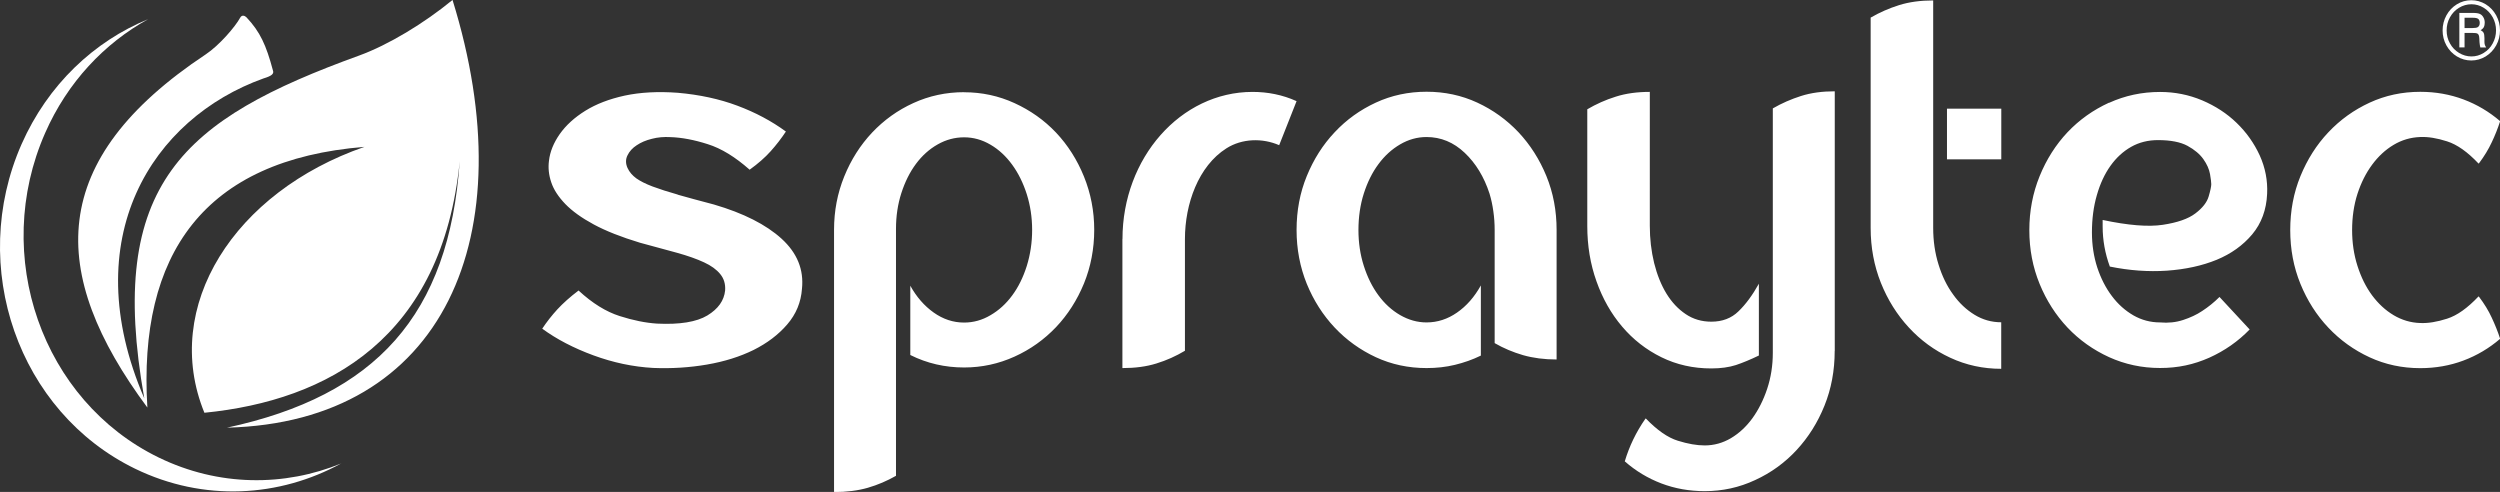 <?xml version="1.0" encoding="UTF-8"?><svg xmlns="http://www.w3.org/2000/svg" viewBox="0 0 340.63 67.03"><rect x="0" y="0" width="340.63" height="67.03" fill="#333333" stroke="none"/><g id="a"/><g id="b"><g id="c"><path d="M340.63,4.12c0,.74-.17,1.43-.52,2.06-.35,.63-.82,1.13-1.43,1.51-.61,.37-1.26,.55-1.96,.55s-1.35-.18-1.96-.55c-.61-.37-1.08-.87-1.43-1.5-.35-.63-.52-1.32-.52-2.04s.17-1.42,.52-2.06c.35-.64,.83-1.14,1.43-1.51,.61-.37,1.26-.55,1.96-.55s1.35,.18,1.96,.55c.6,.37,1.08,.87,1.43,1.51,.35,.64,.52,1.32,.52,2.04m-.54,0h0c0-.62-.15-1.22-.45-1.77-.31-.55-.72-.99-1.23-1.3-.52-.32-1.08-.48-1.67-.48s-1.17,.16-1.69,.48c-.53,.32-.94,.76-1.24,1.3-.31,.56-.45,1.15-.45,1.78s.14,1.22,.45,1.77c.3,.55,.71,.98,1.24,1.3,.53,.32,1.09,.48,1.69,.48s1.15-.16,1.67-.48c.52-.32,.94-.75,1.23-1.3,.3-.55,.45-1.14,.45-1.78m-5-2.39h0V6.46h.71v-1.97h1.13c.28,0,.48,.02,.57,.06,.09,.04,.16,.1,.21,.19,.05,.08,.09,.23,.1,.45l.03,.58c.02,.27,.06,.5,.11,.7h.8l-.08-.13c-.1-.17-.16-.37-.16-.62v-.53c0-.34-.04-.57-.11-.71-.07-.14-.2-.26-.41-.36,.23-.15,.37-.29,.43-.42,.09-.17,.13-.38,.13-.62,0-.28-.06-.52-.19-.73-.12-.21-.27-.36-.47-.45-.19-.09-.51-.14-.95-.14h-1.88Zm.71,.68h0v1.4h1.11c.34,0,.56-.04,.69-.12,.18-.11,.27-.31,.27-.58,0-.24-.07-.42-.19-.53-.13-.11-.36-.17-.71-.17h-1.15Z" style="fill:#fff; fill-rule:evenodd;"/><path d="M131.36,12.57c2.42,0,4.71,.49,6.87,1.48,2.16,.99,4.05,2.32,5.66,4.02,1.6,1.7,2.87,3.69,3.8,5.98,.93,2.29,1.4,4.71,1.4,7.27s-.47,5.04-1.4,7.31c-.93,2.26-2.2,4.25-3.8,5.94-1.61,1.69-3.49,3.04-5.66,4.02-2.16,.98-4.45,1.48-6.87,1.48-2.6,0-5.05-.56-7.33-1.7v-9.44c.84,1.52,1.9,2.74,3.18,3.65,1.28,.91,2.66,1.37,4.15,1.37,1.26,0,2.46-.33,3.59-1,1.14-.66,2.13-1.56,2.96-2.69,.84-1.13,1.5-2.47,1.99-4.02,.48-1.55,.73-3.18,.73-4.91s-.25-3.34-.73-4.87c-.49-1.53-1.15-2.87-1.99-4.02-.84-1.15-1.82-2.07-2.96-2.73-1.14-.67-2.33-1-3.59-1s-2.46,.32-3.59,.96c-1.14,.64-2.13,1.53-2.97,2.66-.84,1.13-1.5,2.46-1.99,3.98-.49,1.53-.73,3.15-.73,4.87v33.65c-1.21,.69-2.49,1.24-3.84,1.63-1.35,.39-2.88,.58-4.6,.58V31.31c0-2.56,.46-4.98,1.39-7.27,.93-2.29,2.2-4.28,3.8-5.98,1.61-1.7,3.47-3.04,5.62-4.02,2.14-.98,4.45-1.48,6.91-1.48m63.01-.06c-2.46,0-4.77,.49-6.91,1.48-2.14,.99-4.01,2.33-5.61,4.04-1.61,1.7-2.87,3.7-3.8,5.97-.93,2.27-1.39,4.72-1.39,7.34s.47,5.06,1.39,7.34c.93,2.27,2.2,4.26,3.8,5.96,1.6,1.7,3.48,3.05,5.61,4.04,2.14,.99,4.45,1.48,6.91,1.48,1.35,0,2.64-.14,3.87-.44,1.23-.3,2.41-.71,3.53-1.26v-9.56c-.88,1.58-1.96,2.81-3.25,3.7-1.28,.89-2.66,1.34-4.15,1.34-1.26,0-2.45-.34-3.6-1-1.14-.66-2.13-1.57-2.96-2.7-.84-1.14-1.5-2.47-1.99-4.01-.49-1.53-.73-3.16-.73-4.89s.24-3.43,.73-4.96c.49-1.53,1.15-2.87,1.99-4,.84-1.14,1.83-2.04,2.96-2.7,1.15-.67,2.34-1,3.6-1,1.96,0,3.69,.72,5.2,2.15,1.51,1.43,2.64,3.28,3.38,5.56,.24,.79,.41,1.59,.52,2.41,.12,.82,.18,1.67,.18,2.55v15.41c1.21,.7,2.5,1.24,3.87,1.64,1.37,.39,2.9,.59,4.57,.59V31.33c0-2.62-.46-5.06-1.39-7.34-.93-2.27-2.2-4.26-3.8-5.97-1.61-1.7-3.48-3.05-5.62-4.04-2.14-.99-4.44-1.48-6.91-1.48m45.29,26.14c-.88,1.58-1.81,2.84-2.79,3.78-.97,.95-2.21,1.41-3.7,1.41-1.3,0-2.47-.34-3.49-1.03-1.03-.69-1.9-1.62-2.62-2.79-.72-1.18-1.28-2.57-1.68-4.17-.39-1.61-.59-3.3-.59-5.08V12.52c-1.72,0-3.27,.21-4.64,.65-1.38,.43-2.67,1.01-3.88,1.72v15.9c0,2.7,.42,5.22,1.26,7.56,.83,2.34,1.99,4.39,3.49,6.15,1.49,1.76,3.27,3.15,5.34,4.17,2.07,1.02,4.34,1.53,6.81,1.53,1.3,0,2.42-.16,3.35-.46,.93-.31,1.97-.74,3.13-1.3v-9.79Zm10.33,9.18V12.44c-1.72,0-3.25,.21-4.6,.64-1.35,.43-2.63,.99-3.84,1.69V48.06c0,1.75-.26,3.39-.77,4.92-.51,1.53-1.19,2.87-2.02,4.02-.84,1.15-1.82,2.05-2.93,2.71-1.11,.65-2.3,.98-3.56,.98-1.07,0-2.29-.21-3.66-.64-1.37-.42-2.83-1.44-4.37-3.04l-.07,.07c-1.25,1.8-2.18,3.73-2.79,5.78,1.49,1.31,3.15,2.31,4.99,3.01,1.84,.7,3.81,1.05,5.9,1.05,2.42,0,4.71-.5,6.87-1.51,2.16-.99,4.05-2.36,5.65-4.09,1.6-1.73,2.87-3.74,3.8-6.05,.93-2.3,1.39-4.79,1.39-7.44M263.39,.06c-1.72,0-3.27,.21-4.64,.64-1.37,.43-2.66,1-3.87,1.7V31.05c0,2.68,.47,5.16,1.39,7.48,.93,2.32,2.2,4.35,3.81,6.09,1.6,1.74,3.48,3.12,5.64,4.12,2.17,1.01,4.48,1.51,6.95,1.51v-6.34c-1.31,0-2.52-.34-3.63-1.02-1.11-.68-2.1-1.6-2.92-2.76-.85-1.16-1.51-2.52-1.99-4.08-.49-1.56-.73-3.23-.73-4.99V.06Zm23.97,13.93c-2.16,.99-4.05,2.33-5.66,4.03-1.6,1.7-2.87,3.7-3.8,5.99-.93,2.29-1.4,4.74-1.4,7.35s.47,5.05,1.4,7.32c.93,2.27,2.2,4.25,3.8,5.95,1.61,1.7,3.5,3.04,5.66,4.03,2.16,.98,4.48,1.48,6.95,1.48s4.6-.47,6.7-1.4c2.09-.94,3.93-2.22,5.51-3.85l-4.11-4.43c-.74,.74-1.54,1.38-2.37,1.92-.75,.5-1.61,.9-2.59,1.22-.98,.32-2.03,.43-3.14,.33-1.3,0-2.51-.32-3.63-.96-1.12-.65-2.1-1.52-2.93-2.63-.84-1.11-1.5-2.41-1.99-3.88-.48-1.48-.73-3.07-.73-4.8,0-1.83,.22-3.52,.67-5.07,.44-1.55,1.06-2.88,1.85-3.99,.79-1.11,1.73-1.97,2.82-2.59,1.09-.62,2.32-.92,3.66-.92,1.72,0,3.06,.26,4.02,.78,.95,.52,1.67,1.12,2.16,1.81,.49,.69,.79,1.37,.91,2.04,.11,.66,.17,1.12,.17,1.37,0,.29-.11,.85-.35,1.66-.23,.81-.84,1.59-1.82,2.33-.97,.74-2.45,1.25-4.43,1.55-1.98,.3-4.71,.08-8.2-.66v.88c0,1.87,.33,3.7,.98,5.47,2.65,.54,5.24,.73,7.78,.56,2.53-.18,4.79-.67,6.77-1.48,1.97-.81,3.59-1.97,4.85-3.47,1.26-1.51,1.93-3.34,2.03-5.51,.09-1.82-.25-3.57-1.01-5.25-.77-1.67-1.82-3.15-3.15-4.43-1.32-1.28-2.89-2.3-4.7-3.07-1.81-.76-3.72-1.14-5.72-1.14-2.47,0-4.78,.49-6.95,1.48m38.76,28.93c-1.11-.66-2.09-1.57-2.93-2.7-.84-1.14-1.5-2.47-1.99-4.01-.49-1.53-.73-3.16-.73-4.89s.24-3.42,.73-4.93c.49-1.51,1.15-2.82,1.99-3.96,.84-1.14,1.81-2.04,2.93-2.71,1.12-.67,2.32-1.02,3.63-1.07,1.07-.05,2.29,.15,3.66,.59,1.38,.44,2.8,1.45,4.29,3.03l.08-.07c.7-.94,1.27-1.87,1.71-2.82,.45-.94,.83-1.9,1.15-2.89-1.49-1.28-3.15-2.27-4.99-2.96-1.84-.69-3.8-1.04-5.89-1.04-2.47,0-4.77,.49-6.91,1.48-2.14,.99-4.01,2.33-5.62,4.04-1.61,1.7-2.87,3.7-3.8,5.97-.93,2.27-1.39,4.72-1.39,7.34s.46,5.06,1.39,7.34c.93,2.27,2.19,4.26,3.8,5.96,1.6,1.7,3.48,3.05,5.62,4.04,2.14,.99,4.44,1.48,6.91,1.48,2.09,0,4.06-.35,5.89-1.04,1.84-.69,3.5-1.68,4.99-2.96-.32-.99-.71-1.95-1.15-2.89-.43-.94-1.01-1.88-1.71-2.81l-.08-.08c-1.49,1.58-2.91,2.6-4.29,3.04-1.37,.44-2.59,.64-3.66,.59-1.31-.04-2.52-.41-3.63-1.07m-60.85-21.23h7.4v-6.91h-7.4v6.91Zm-112.35,10.85v17.59c1.72,0,3.27-.2,4.64-.63,1.37-.42,2.66-1,3.88-1.73v-15.23c0-4.77,1.83-9.93,5.65-12.35,2.14-1.36,4.92-1.42,7.19-.43l2.37-6c-1.92-.87-3.94-1.26-6-1.26-9.78,0-17.72,8.99-17.72,20.04m-60.59-6.05c-1.35-.38-2.49-.75-3.43-1.1-.95-.36-1.68-.73-2.22-1.11-.53-.39-.94-.85-1.2-1.42-.27-.61-.27-1.18,0-1.72,.26-.54,.68-1,1.25-1.37,.58-.39,1.26-.68,2.07-.88,.8-.21,1.64-.28,2.52-.23,1.55,.05,3.25,.37,5.09,.96,1.86,.58,3.75,1.75,5.71,3.48,1.14-.82,2.1-1.66,2.87-2.52,.78-.87,1.46-1.76,2.07-2.68-1.95-1.43-4.15-2.6-6.61-3.52-2.46-.92-5.16-1.5-8.11-1.76-2.69-.2-5.1-.07-7.22,.38-2.12,.46-3.91,1.15-5.39,2.07-1.48,.92-2.64,1.98-3.48,3.17-.84,1.2-1.33,2.41-1.47,3.63-.13,.97-.03,1.95,.31,2.95,.33,1,.98,1.98,1.91,2.95,.94,.97,2.23,1.9,3.88,2.79,1.65,.89,3.75,1.72,6.3,2.49,1.88,.51,3.56,.97,5.04,1.37,1.48,.41,2.71,.85,3.68,1.3,.98,.45,1.72,.99,2.22,1.61,.5,.61,.72,1.35,.66,2.22-.14,1.38-.94,2.51-2.42,3.41-1.48,.89-3.77,1.26-6.86,1.11-1.55-.1-3.25-.44-5.09-1.03-1.85-.59-3.72-1.74-5.6-3.48-1.15,.87-2.1,1.72-2.88,2.56-.77,.84-1.46,1.72-2.07,2.64,1.95,1.43,4.27,2.64,6.96,3.63,2.69,.99,5.42,1.57,8.17,1.72,2.49,.1,4.93-.05,7.31-.46,2.39-.41,4.51-1.08,6.36-1.99,1.84-.92,3.38-2.08,4.58-3.48,1.21-1.4,1.88-3.02,2.01-4.86,.27-2.6-.65-4.87-2.77-6.81-2.12-1.93-5.19-3.49-9.23-4.67-1.95-.51-3.59-.96-4.94-1.34" style="fill:#fff;"/><path d="M46.53,63.12c-8.45,4.65-18.78,5.28-28.11,.75C2.51,56.14-4.42,36.34,2.94,19.64,6.53,11.52,12.83,5.63,20.19,2.61c-5.96,3.29-10.99,8.58-14.03,15.49-7.37,16.7-.44,36.5,15.47,44.24,8.17,3.97,17.13,3.98,24.9,.79" style="fill:#fff; fill-rule:evenodd;"/><path d="M61.66,0c9.98,32.17-1.2,57.53-30.73,58.27,20.26-4.37,30.26-15.3,31.71-36.31-2.39,24.08-17.91,32.6-34.79,34.28-5.92-14.49,4.11-30.1,21.81-36.23-21.88,1.76-30.86,14.62-29.58,35.52C6.44,37.15,6.38,21.78,28.03,7.41c1.85-1.23,4.02-3.76,4.69-4.99,.25-.46,.65-.27,.87-.05,1.85,1.97,2.67,3.76,3.59,7.2,.19,.49-.14,.77-1.29,1.12-15.13,5.43-25.65,21.72-16.23,43.59C14.45,25,24.99,16.25,48.93,7.57c3.99-1.45,8.86-4.4,12.72-7.57" style="fill:#fff; fill-rule:evenodd;"/></g></g></svg>